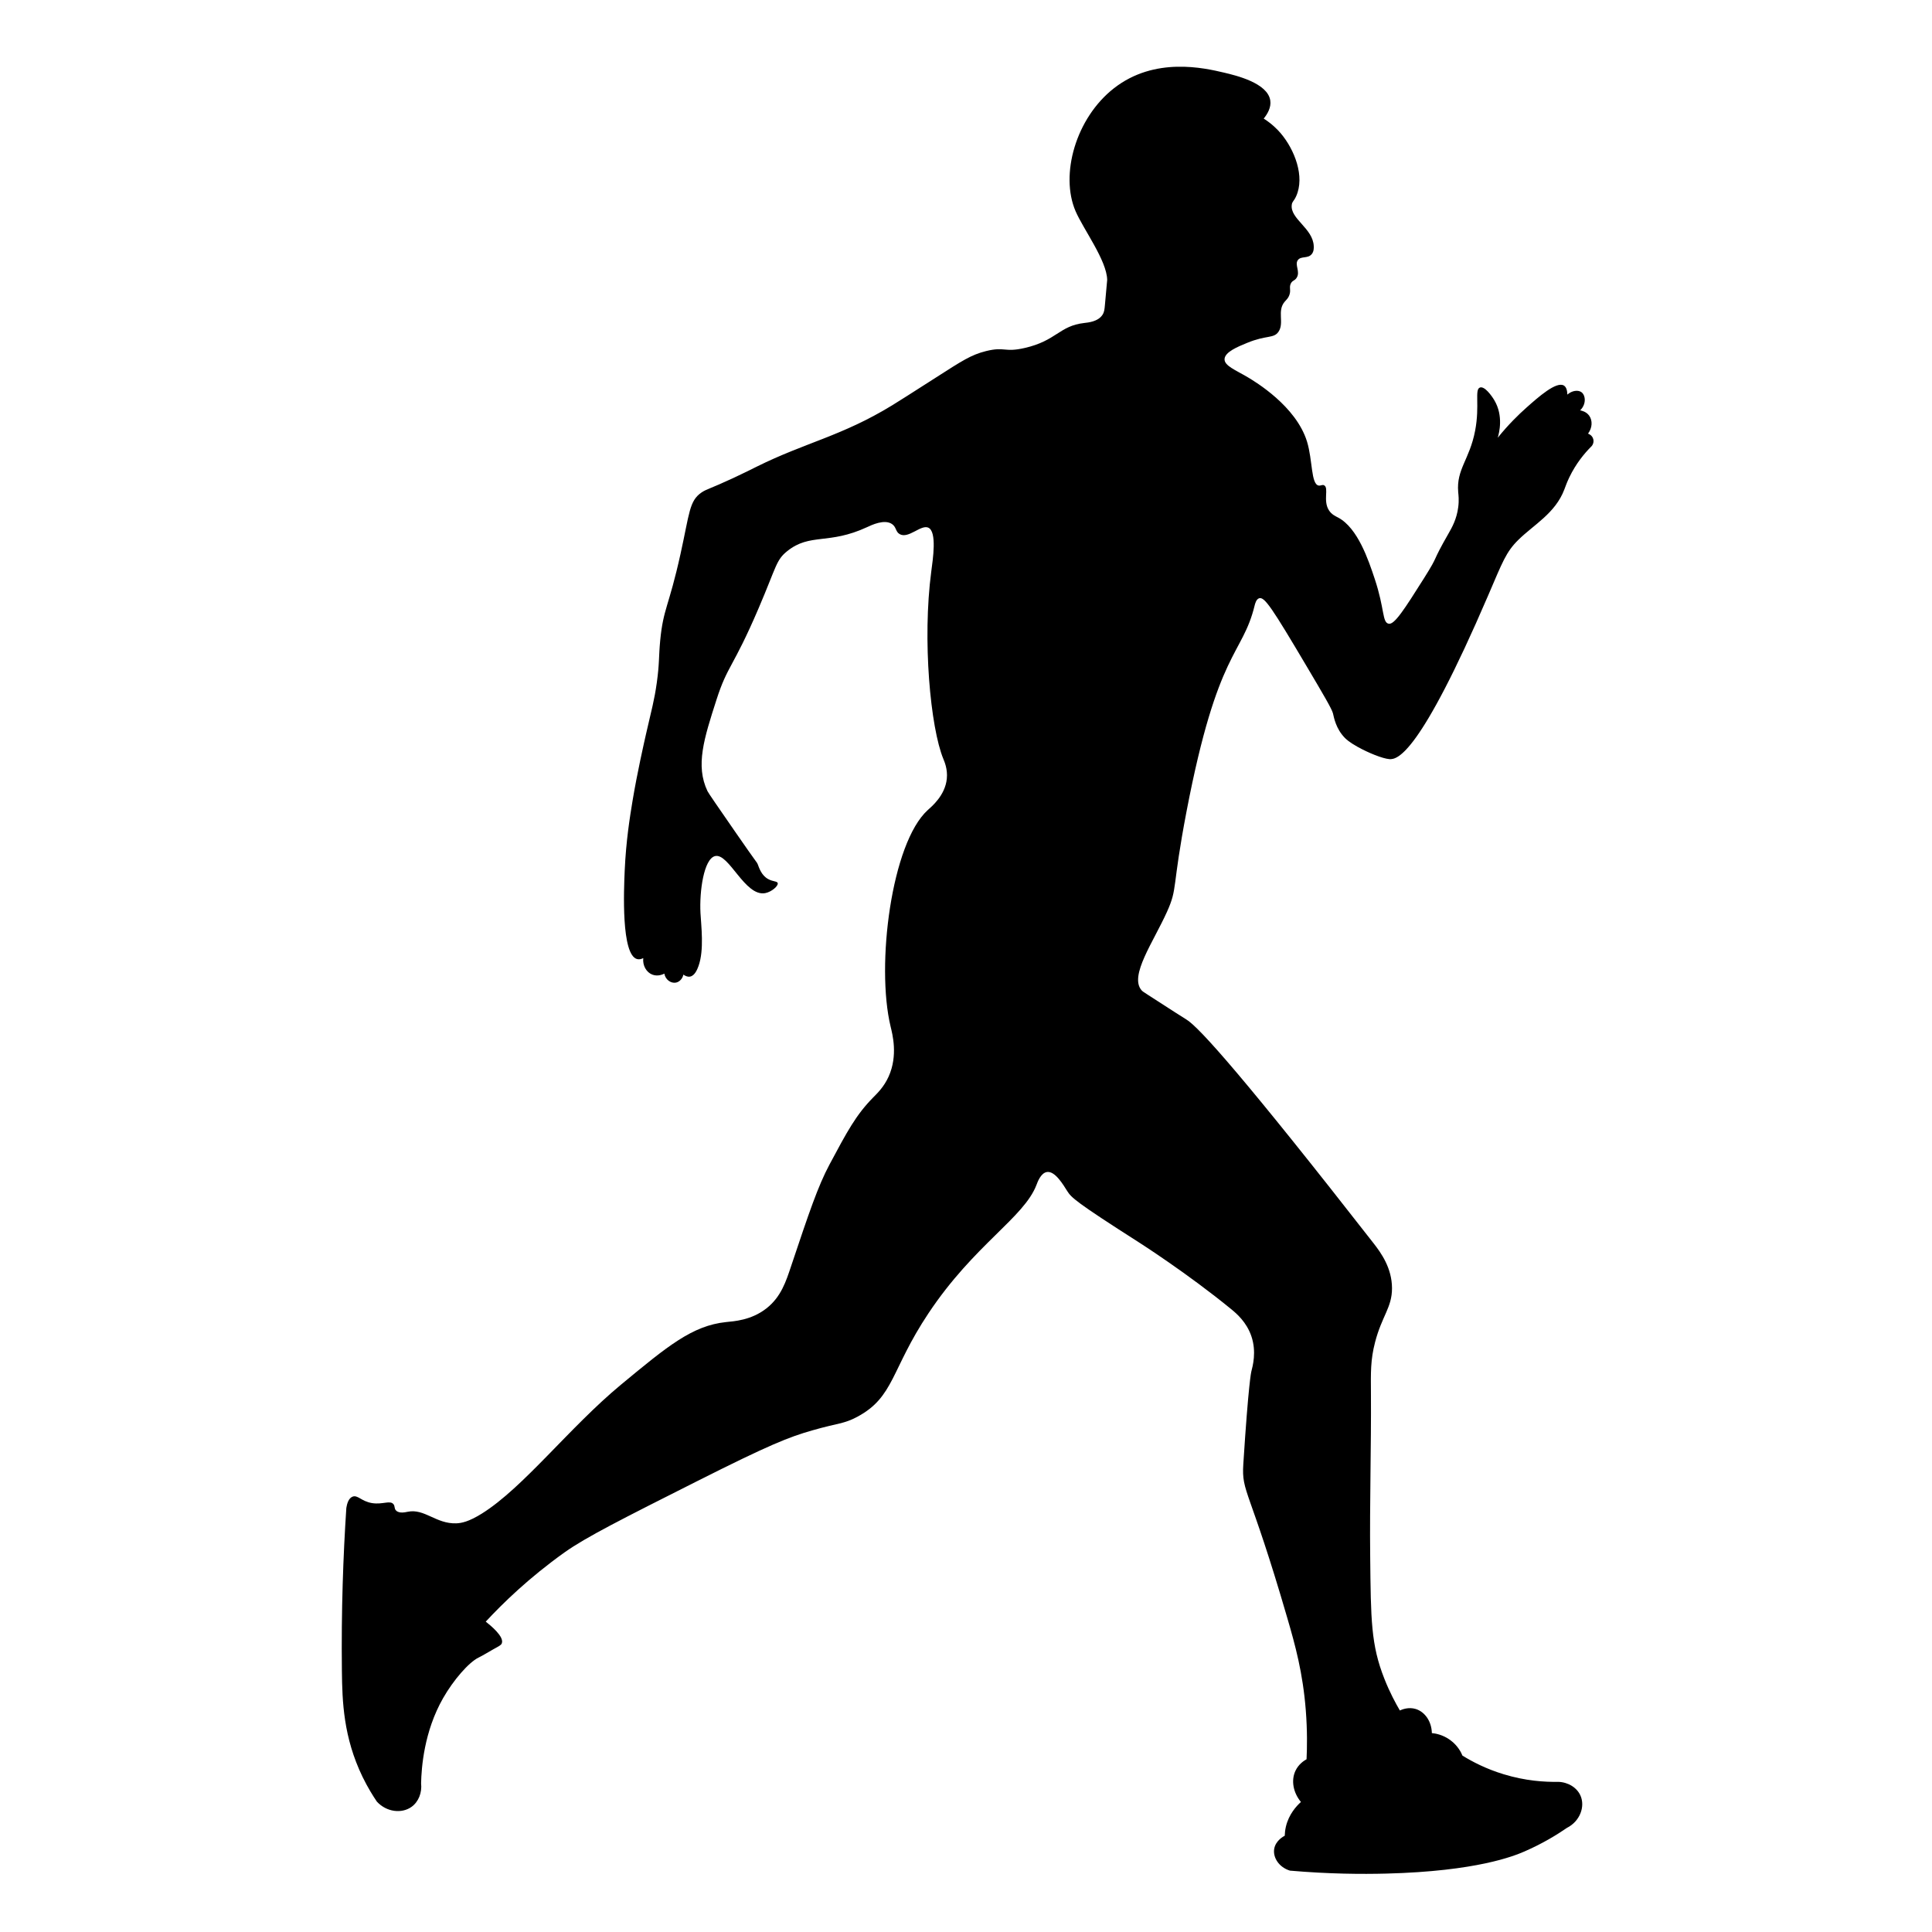<?xml version="1.0" encoding="UTF-8"?> <svg xmlns="http://www.w3.org/2000/svg" xmlns:xlink="http://www.w3.org/1999/xlink" width="256" zoomAndPan="magnify" viewBox="0 0 192 192" height="256" preserveAspectRatio="xMidYMid meet" version="1.0"><defs><clipPath id="7400b99234"><path d="M 33.902 6 L 158.402 6 L 158.402 186.301 L 33.902 186.301 Z M 33.902 6 " clip-rule="nonzero"></path></clipPath></defs><g clip-path="url(#7400b99234)"><path fill="#000000" d="M 62.082 86.516 C 62.215 83.535 62.598 81.188 62.863 79.578 C 63.328 76.781 64 73.84 64.207 72.922 C 64.766 70.461 65.016 69.66 65.27 67.859 C 65.547 65.867 65.449 65.359 65.609 63.66 C 65.918 60.445 66.457 60.355 67.629 55.051 C 68.531 50.98 68.488 49.777 69.723 48.938 C 70.227 48.598 70.539 48.59 72.844 47.52 C 74.004 46.98 74.773 46.59 75.219 46.367 C 80.02 43.984 83.668 43.332 88.641 40.293 C 89.281 39.906 90.512 39.117 92.98 37.539 C 95.625 35.844 96.504 35.262 97.988 34.891 C 99.898 34.418 99.762 35.055 101.832 34.582 C 105 33.859 105.258 32.383 107.75 32.098 C 108.137 32.051 109.109 31.973 109.559 31.293 C 109.738 31.023 109.766 30.758 109.805 30.309 C 109.957 28.66 110.031 27.836 110.031 27.812 C 109.992 25.887 107.668 22.789 106.891 20.992 C 105.324 17.363 106.91 11.73 110.703 8.77 C 114.762 5.598 119.703 6.762 121.633 7.215 C 122.805 7.492 125.977 8.238 126.238 9.984 C 126.344 10.676 125.957 11.328 125.586 11.785 C 126.414 12.312 126.953 12.871 127.27 13.238 C 128.652 14.863 129.703 17.547 128.805 19.512 C 128.566 20.035 128.422 20 128.375 20.348 C 128.184 21.75 130.484 22.68 130.559 24.457 C 130.566 24.656 130.574 24.977 130.371 25.238 C 129.988 25.734 129.312 25.418 128.988 25.836 C 128.617 26.312 129.273 27.016 128.84 27.633 C 128.641 27.922 128.434 27.859 128.277 28.184 C 128.102 28.551 128.289 28.785 128.164 29.227 C 128.062 29.605 127.828 29.805 127.68 29.973 C 126.879 30.895 127.66 32.078 127.055 32.969 C 126.578 33.664 125.875 33.277 123.941 34.074 C 123.004 34.457 121.734 34.98 121.695 35.676 C 121.656 36.348 122.793 36.773 124.016 37.5 C 124.738 37.934 128.793 40.348 129.887 43.875 C 130.461 45.742 130.273 48.121 131.051 48.254 C 131.27 48.289 131.41 48.129 131.598 48.234 C 132.078 48.5 131.465 49.746 132.055 50.691 C 132.324 51.133 132.73 51.301 132.988 51.438 C 134.938 52.477 136 55.668 136.613 57.512 C 137.621 60.535 137.348 61.844 138 61.984 C 138.574 62.109 139.562 60.559 141.52 57.457 C 143.105 54.938 142.133 56.191 143.98 52.969 C 144.273 52.457 144.766 51.605 144.918 50.395 C 145.008 49.699 144.941 49.195 144.914 48.906 C 144.719 46.613 146.047 45.688 146.598 42.793 C 147.078 40.277 146.512 38.684 147.086 38.508 C 147.555 38.363 148.25 39.344 148.504 39.773 C 149.43 41.332 148.984 43.027 148.844 43.5 C 149.898 42.195 150.902 41.215 151.684 40.52 C 152.867 39.469 154.68 37.855 155.426 38.32 C 155.688 38.488 155.754 38.879 155.762 39.215 C 156.223 38.805 156.828 38.734 157.16 38.973 C 157.578 39.277 157.672 40.164 157.031 40.781 C 157.164 40.805 157.633 40.898 157.93 41.305 C 158.281 41.789 158.25 42.52 157.816 43.094 C 157.84 43.102 158.242 43.238 158.34 43.652 C 158.41 43.938 158.309 44.242 158.078 44.434 C 157.465 45.059 156.621 46.051 155.949 47.453 C 155.684 48.012 155.562 48.387 155.461 48.645 C 154.57 51.004 152.414 52.152 150.902 53.641 C 149.656 54.863 149.32 55.855 147.887 59.184 C 141.082 75.008 138.875 75.5 138.078 75.441 C 137.398 75.391 135.965 74.809 134.898 74.211 C 134.074 73.75 133.762 73.449 133.629 73.309 C 132.773 72.418 132.574 71.355 132.469 70.895 C 132.367 70.469 131.539 69.062 129.887 66.273 C 126.414 60.406 125.672 59.293 125.137 59.453 C 124.84 59.543 124.73 59.996 124.688 60.16 C 123.457 65.215 121.023 64.449 117.922 80.609 C 116.434 88.375 117.059 88.207 115.977 90.609 C 114.617 93.629 112.223 96.953 113.434 98.398 C 113.527 98.508 113.594 98.555 114.141 98.906 C 116.469 100.406 117.629 101.156 117.883 101.305 C 119.164 102.051 123.926 107.434 136.488 123.535 C 137.254 124.512 138.332 126.02 138.336 128.023 C 138.34 129.941 137.328 130.781 136.652 133.391 C 136.195 135.148 136.227 136.414 136.242 138.422 C 136.277 143.836 136.109 149.254 136.168 154.668 C 136.234 160.98 136.238 163.457 137.586 166.855 C 138.121 168.207 138.699 169.273 139.117 169.984 C 139.34 169.883 139.977 169.621 140.688 169.836 C 141.609 170.117 142.273 171.078 142.297 172.234 C 142.621 172.262 143.379 172.379 144.129 172.93 C 144.879 173.48 145.215 174.168 145.336 174.469 C 146.332 175.086 147.703 175.797 149.422 176.32 C 151.602 176.988 153.52 177.102 154.859 177.078 C 155.84 177.109 156.711 177.645 157.066 178.445 C 157.547 179.535 157.02 180.996 155.719 181.652 C 154.781 182.297 153.352 183.191 151.492 184 C 150.477 184.438 146.773 185.965 137.77 186.195 C 135.348 186.258 132.074 186.238 128.195 185.902 C 127.113 185.574 126.484 184.605 126.629 183.738 C 126.77 182.906 127.574 182.484 127.676 182.434 C 127.684 182.164 127.715 181.863 127.789 181.539 C 128.078 180.297 128.844 179.477 129.285 179.078 C 128.512 178.141 128.293 176.938 128.738 175.984 C 129.043 175.336 129.57 174.984 129.844 174.832 C 129.898 173.676 129.926 172 129.77 169.988 C 129.48 166.258 128.723 163.508 127.938 160.82 C 124.152 147.793 123.375 148.379 123.559 145.504 C 124.074 137.426 124.348 136.336 124.348 136.336 C 124.5 135.738 124.883 134.34 124.363 132.801 C 123.883 131.375 122.867 130.523 122.367 130.113 C 118.027 126.555 113.207 123.48 113.207 123.48 C 106.852 119.426 106.469 119.008 106.066 118.375 C 105.695 117.797 104.867 116.352 104.047 116.473 C 103.43 116.566 103.105 117.488 103.012 117.734 C 101.773 121.012 96.824 123.668 92.266 130.52 C 88.523 136.137 88.879 138.824 85.203 140.797 C 83.844 141.523 83.34 141.398 80.715 142.152 C 78.391 142.816 76.477 143.57 69.234 147.219 C 61.891 150.918 58.215 152.77 56.105 154.273 C 52.551 156.809 49.953 159.348 48.273 161.156 C 48.77 161.547 50.133 162.664 49.867 163.316 C 49.797 163.488 49.645 163.562 49.008 163.914 C 48.52 164.184 48.051 164.488 47.547 164.734 C 46.582 165.211 45.059 166.961 44.035 168.758 C 42.129 172.098 41.883 175.684 41.848 177.219 C 41.953 178.152 41.598 179.062 40.895 179.566 C 39.926 180.258 38.418 180.09 37.453 179.043 C 37.07 178.48 36.547 177.645 36.031 176.586 C 34.125 172.648 34.012 169.082 33.977 166.07 C 33.906 160.035 34.109 154.555 34.418 149.859 C 34.484 149.441 34.633 148.906 35.023 148.742 C 35.543 148.523 35.898 149.199 36.969 149.375 C 38.031 149.547 38.762 149.066 39.102 149.484 C 39.273 149.699 39.156 149.914 39.363 150.117 C 39.684 150.438 40.309 150.277 40.516 150.238 C 42.184 149.891 43.336 151.457 45.344 151.387 C 45.852 151.367 46.57 151.238 47.887 150.418 C 52.023 147.836 56.59 141.848 61.723 137.598 C 66.363 133.758 68.797 131.746 72.141 131.387 C 72.926 131.305 74.633 131.219 76.156 130.035 C 77.621 128.891 78.109 127.355 78.621 125.824 C 80.395 120.531 81.281 117.887 82.438 115.723 C 84.188 112.449 85.062 110.809 86.762 109.078 C 87.191 108.641 87.836 108.031 88.309 106.992 C 89.262 104.879 88.684 102.758 88.508 102.023 C 87.035 95.906 88.598 83.773 92.195 80.508 C 92.578 80.16 93.934 79.051 94.094 77.379 C 94.188 76.434 93.859 75.695 93.754 75.434 C 92.461 72.312 91.652 63.574 92.547 56.805 C 92.707 55.586 93.137 52.82 92.246 52.434 C 91.516 52.113 90.27 53.582 89.406 53.078 C 88.988 52.836 89.094 52.395 88.656 52.086 C 87.902 51.555 86.605 52.184 86.168 52.387 C 82.336 54.164 80.516 52.945 78.234 54.77 C 77.117 55.664 77.18 56.266 75.395 60.434 C 72.82 66.449 72.312 66.09 71.207 69.527 C 69.961 73.402 69.098 76.078 70.309 78.621 C 70.402 78.816 71.316 80.141 73.152 82.793 C 75.289 85.887 75.223 85.684 75.297 85.875 C 75.449 86.273 75.676 87 76.344 87.363 C 76.809 87.621 77.238 87.562 77.289 87.762 C 77.363 88.039 76.684 88.637 76.043 88.758 C 74.027 89.133 72.438 84.738 71.059 85.078 C 69.953 85.355 69.496 88.547 69.613 90.742 C 69.676 91.969 69.996 94.41 69.414 96.012 C 69.301 96.32 69.051 96.973 68.566 97.055 C 68.305 97.098 68.066 96.965 67.914 96.855 C 67.828 97.266 67.527 97.582 67.168 97.652 C 66.68 97.742 66.129 97.367 66.02 96.758 C 65.93 96.805 65.391 97.078 64.824 96.855 C 64.234 96.625 63.848 95.957 63.926 95.215 C 63.785 95.289 63.562 95.371 63.328 95.316 C 61.715 94.922 62 88.418 62.082 86.52 Z M 62.082 86.516 " fill-opacity="1" fill-rule="nonzero"></path></g></svg> 